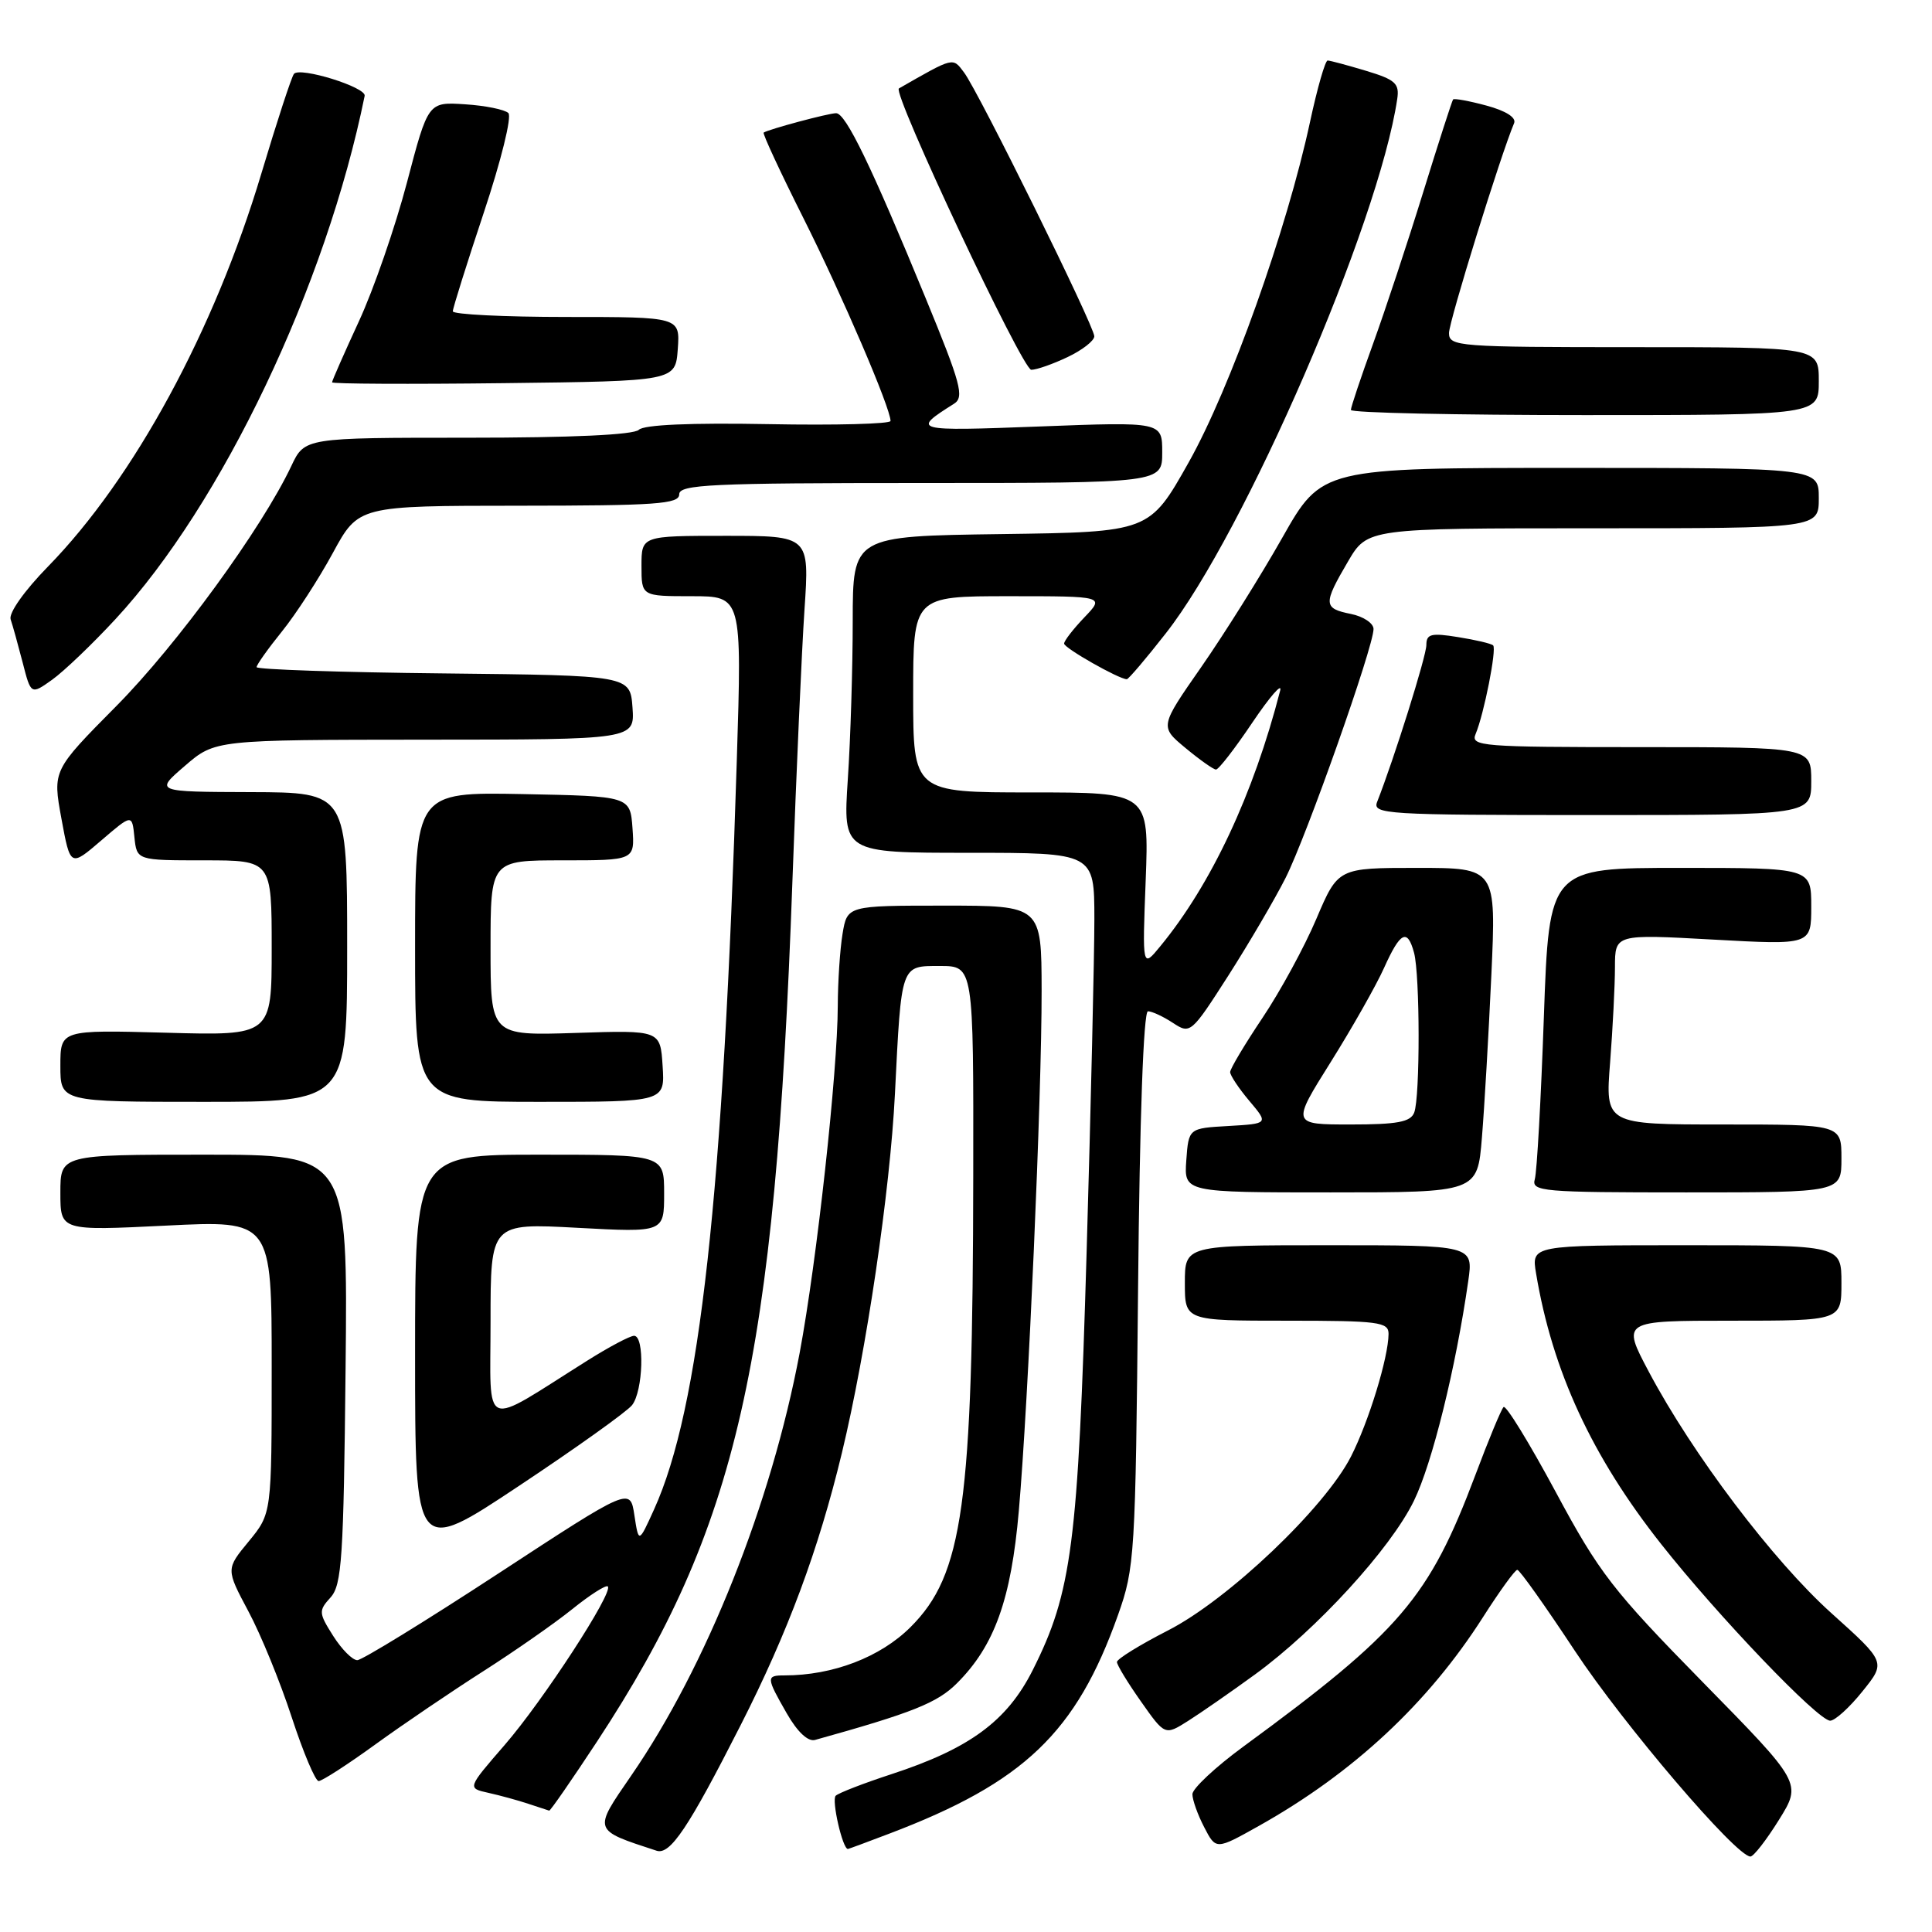 <?xml version="1.0" encoding="UTF-8" standalone="no"?>
<!DOCTYPE svg PUBLIC "-//W3C//DTD SVG 1.1//EN" "http://www.w3.org/Graphics/SVG/1.1/DTD/svg11.dtd" >
<svg xmlns="http://www.w3.org/2000/svg" xmlns:xlink="http://www.w3.org/1999/xlink" version="1.1" viewBox="0 0 256 256">
 <g >
 <path fill="currentColor"
d=" M 98.12 228.63 C 104.40 216.29 108.46 205.36 111.56 192.50 C 114.81 179.01 117.94 157.79 118.58 145.00 C 119.45 127.65 119.32 128.00 124.55 128.00 C 129.00 128.00 129.00 128.00 128.96 155.75 C 128.91 199.37 127.62 208.65 120.65 215.60 C 116.65 219.59 110.36 222.00 103.95 222.00 C 101.50 222.00 101.51 222.25 104.25 227.03 C 105.66 229.49 107.06 230.81 108.00 230.55 C 120.92 226.95 124.21 225.64 126.81 223.03 C 131.78 218.07 133.98 211.93 135.00 200.19 C 136.26 185.81 138.04 145.17 138.02 131.25 C 138.00 120.00 138.00 120.00 125.13 120.00 C 112.26 120.00 112.26 120.00 111.64 123.75 C 111.30 125.81 111.02 130.10 111.01 133.28 C 110.99 142.02 108.23 167.15 105.96 179.26 C 102.20 199.24 93.61 220.81 83.63 235.29 C 78.57 242.64 78.50 242.45 87.00 245.23 C 88.80 245.82 91.22 242.21 98.12 228.63 Z  M 235.72 241.14 C 238.75 236.27 238.75 236.27 225.62 222.89 C 213.69 210.73 211.90 208.42 206.14 197.69 C 202.64 191.19 199.54 186.13 199.23 186.44 C 198.92 186.74 197.24 190.79 195.50 195.43 C 189.36 211.74 185.59 216.16 164.74 231.44 C 161.03 234.16 158.00 237.00 158.00 237.74 C 158.00 238.49 158.70 240.46 159.56 242.11 C 161.12 245.13 161.12 245.13 166.81 241.94 C 179.33 234.92 189.23 225.69 196.52 214.26 C 198.71 210.83 200.75 208.01 201.05 208.01 C 201.35 208.00 204.78 212.84 208.68 218.75 C 215.11 228.49 230.05 246.00 231.94 246.00 C 232.36 246.00 234.06 243.81 235.72 241.14 Z  M 117.83 242.97 C 135.69 236.19 142.61 229.57 148.14 214.00 C 150.36 207.75 150.46 206.11 150.80 170.75 C 151.01 148.20 151.52 134.00 152.11 134.00 C 152.64 134.00 154.13 134.69 155.42 135.54 C 157.72 137.05 157.84 136.95 162.75 129.29 C 165.49 125.00 168.91 119.17 170.35 116.32 C 173.12 110.82 182.00 85.71 182.00 83.35 C 182.00 82.58 180.65 81.68 179.00 81.35 C 175.34 80.62 175.31 80.04 178.60 74.43 C 181.19 70.00 181.19 70.00 211.10 70.00 C 241.00 70.00 241.00 70.00 241.00 66.00 C 241.00 62.00 241.00 62.00 208.08 62.00 C 175.15 62.00 175.15 62.00 169.91 71.25 C 167.03 76.34 162.19 84.05 159.17 88.39 C 153.67 96.28 153.67 96.28 157.08 99.11 C 158.96 100.67 160.78 101.96 161.12 101.97 C 161.46 101.99 163.63 99.19 165.94 95.75 C 168.26 92.31 169.92 90.40 169.63 91.50 C 166.10 105.24 160.49 117.19 153.74 125.39 C 151.36 128.29 151.36 128.29 151.81 116.64 C 152.25 105.00 152.25 105.00 136.63 105.00 C 121.00 105.00 121.00 105.00 121.00 92.00 C 121.00 79.00 121.00 79.00 133.69 79.00 C 146.37 79.00 146.37 79.00 143.69 81.80 C 142.21 83.35 141.00 84.91 141.00 85.28 C 141.00 85.87 148.27 90.00 149.31 90.00 C 149.53 90.00 151.85 87.28 154.46 83.94 C 164.93 70.62 182.68 29.65 185.14 13.12 C 185.45 11.06 184.89 10.55 181.00 9.38 C 178.53 8.64 176.24 8.02 175.92 8.02 C 175.60 8.01 174.55 11.66 173.59 16.13 C 170.53 30.40 163.01 51.49 157.51 61.26 C 152.31 70.50 152.31 70.50 132.65 70.77 C 113.00 71.04 113.00 71.04 112.99 82.27 C 112.99 88.45 112.70 97.89 112.34 103.25 C 111.70 113.00 111.70 113.00 128.35 113.00 C 145.00 113.00 145.00 113.00 145.01 121.75 C 145.01 126.56 144.55 146.47 143.98 166.00 C 142.85 204.63 142.03 210.98 136.84 221.30 C 133.44 228.05 128.48 231.70 118.11 235.09 C 114.47 236.28 111.16 237.56 110.74 237.94 C 110.15 238.47 111.64 245.00 112.35 245.00 C 112.43 245.00 114.90 244.09 117.83 242.97 Z  M 79.12 230.75 C 97.75 202.40 102.70 180.63 104.99 117.01 C 105.51 102.43 106.24 86.11 106.60 80.75 C 107.26 71.00 107.26 71.00 96.13 71.00 C 85.00 71.00 85.00 71.00 85.00 75.00 C 85.00 79.00 85.00 79.00 91.65 79.00 C 98.31 79.00 98.31 79.00 97.63 100.75 C 95.84 158.47 92.73 186.64 86.67 200.00 C 84.63 204.50 84.63 204.50 84.06 200.78 C 83.50 197.07 83.50 197.07 66.00 208.52 C 56.38 214.81 47.98 219.97 47.35 219.98 C 46.71 219.99 45.28 218.55 44.15 216.77 C 42.22 213.72 42.20 213.43 43.80 211.67 C 45.30 210.01 45.53 206.44 45.79 181.40 C 46.09 153.00 46.09 153.00 27.04 153.00 C 8.00 153.00 8.00 153.00 8.00 158.04 C 8.00 163.09 8.00 163.09 22.00 162.40 C 36.00 161.70 36.00 161.70 36.00 181.12 C 36.00 200.54 36.00 200.54 32.97 204.23 C 29.93 207.91 29.93 207.91 32.92 213.52 C 34.57 216.60 37.15 222.92 38.66 227.56 C 40.18 232.20 41.78 236.00 42.22 236.00 C 42.67 236.00 46.06 233.81 49.77 231.12 C 53.47 228.44 59.88 224.10 64.00 221.47 C 68.12 218.84 73.44 215.14 75.80 213.24 C 78.17 211.33 80.30 209.97 80.54 210.21 C 81.31 210.98 71.96 225.35 66.87 231.22 C 61.91 236.94 61.91 236.94 64.71 237.56 C 66.24 237.90 68.62 238.55 70.00 239.01 C 71.38 239.47 72.62 239.88 72.77 239.92 C 72.92 239.96 75.77 235.84 79.12 230.75 Z  M 166.30 221.87 C 174.44 215.94 184.26 205.22 187.35 198.87 C 189.77 193.92 192.90 181.27 194.55 169.75 C 195.23 165.00 195.23 165.00 176.11 165.00 C 157.00 165.00 157.00 165.00 157.00 170.00 C 157.00 175.00 157.00 175.00 170.50 175.00 C 182.69 175.00 184.00 175.17 183.99 176.75 C 183.97 179.88 181.36 188.39 179.01 193.00 C 175.55 199.79 162.72 211.99 154.75 216.05 C 151.04 217.95 148.01 219.82 148.00 220.22 C 148.00 220.62 149.43 222.97 151.18 225.45 C 154.36 229.97 154.36 229.97 157.43 228.03 C 159.12 226.96 163.11 224.19 166.30 221.87 Z  M 246.78 224.12 C 249.90 220.25 249.90 220.25 242.69 213.77 C 234.95 206.82 224.27 192.69 218.47 181.75 C 214.89 175.00 214.89 175.00 229.45 175.00 C 244.00 175.00 244.00 175.00 244.00 170.00 C 244.00 165.00 244.00 165.00 223.45 165.00 C 202.91 165.00 202.91 165.00 203.54 168.75 C 205.70 181.67 210.93 192.98 220.12 204.61 C 227.67 214.17 240.91 228.00 242.51 228.00 C 243.14 228.00 245.07 226.26 246.78 224.12 Z  M 83.75 186.19 C 85.22 184.33 85.44 177.00 84.02 177.00 C 83.48 177.00 80.67 178.49 77.77 180.32 C 63.62 189.22 65.00 189.78 65.00 175.12 C 65.00 162.07 65.00 162.07 76.50 162.69 C 88.00 163.31 88.00 163.31 88.00 158.15 C 88.00 153.00 88.00 153.00 71.50 153.00 C 55.00 153.00 55.00 153.00 55.00 179.52 C 55.00 206.04 55.00 206.04 68.75 196.90 C 76.31 191.88 83.06 187.06 83.75 186.19 Z  M 196.36 150.75 C 196.69 146.76 197.25 137.09 197.61 129.25 C 198.26 115.00 198.26 115.00 187.78 115.00 C 177.30 115.00 177.30 115.00 174.43 121.74 C 172.86 125.45 169.64 131.36 167.28 134.88 C 164.93 138.39 163.00 141.62 163.00 142.06 C 163.00 142.49 164.14 144.21 165.54 145.87 C 168.09 148.89 168.09 148.89 162.79 149.20 C 157.50 149.50 157.50 149.50 157.19 153.75 C 156.89 158.00 156.89 158.00 176.33 158.00 C 195.77 158.00 195.77 158.00 196.36 150.75 Z  M 244.00 153.50 C 244.00 149.00 244.00 149.00 228.35 149.00 C 212.70 149.00 212.70 149.00 213.35 140.75 C 213.70 136.21 213.99 130.54 213.99 128.14 C 214.00 123.78 214.00 123.78 227.00 124.50 C 240.00 125.22 240.00 125.22 240.00 120.11 C 240.00 115.00 240.00 115.00 222.63 115.00 C 205.27 115.00 205.27 115.00 204.57 134.75 C 204.19 145.61 203.65 155.29 203.37 156.25 C 202.90 157.88 204.32 158.00 223.43 158.00 C 244.00 158.00 244.00 158.00 244.00 153.50 Z  M 46.00 125.50 C 46.00 105.00 46.00 105.00 33.25 104.96 C 20.50 104.92 20.50 104.92 24.50 101.48 C 28.50 98.03 28.50 98.03 56.31 98.01 C 84.11 98.00 84.11 98.00 83.81 93.75 C 83.50 89.50 83.50 89.50 58.75 89.23 C 45.14 89.09 34.00 88.71 34.00 88.40 C 34.00 88.09 35.51 85.96 37.36 83.67 C 39.21 81.38 42.25 76.69 44.11 73.26 C 47.50 67.02 47.50 67.02 68.75 67.01 C 86.97 67.00 90.00 66.79 90.00 65.50 C 90.00 64.20 94.22 64.00 122.00 64.00 C 154.00 64.00 154.00 64.00 154.00 59.94 C 154.00 55.89 154.00 55.89 137.75 56.51 C 120.98 57.15 120.73 57.08 126.41 53.50 C 127.80 52.62 127.34 50.90 122.65 39.50 C 115.46 22.01 112.07 15.00 110.79 15.00 C 109.78 15.00 101.84 17.13 101.19 17.57 C 101.02 17.69 103.39 22.80 106.46 28.91 C 111.60 39.16 118.00 54.06 118.00 55.78 C 118.00 56.17 110.73 56.37 101.85 56.20 C 91.51 56.01 85.32 56.28 84.65 56.95 C 83.98 57.62 75.74 58.00 61.99 58.00 C 40.37 58.00 40.37 58.00 38.60 61.75 C 34.71 69.99 23.43 85.47 15.42 93.55 C 6.97 102.08 6.97 102.08 8.14 108.48 C 9.32 114.88 9.32 114.88 13.41 111.37 C 17.50 107.86 17.50 107.86 17.81 110.93 C 18.13 114.00 18.13 114.00 27.06 114.00 C 36.00 114.00 36.00 114.00 36.00 125.61 C 36.00 137.23 36.00 137.23 22.00 136.84 C 8.00 136.46 8.00 136.46 8.00 141.23 C 8.00 146.00 8.00 146.00 27.00 146.00 C 46.00 146.00 46.00 146.00 46.00 125.50 Z  M 87.80 141.25 C 87.50 136.50 87.50 136.50 76.25 136.87 C 65.00 137.23 65.00 137.23 65.00 125.62 C 65.00 114.00 65.00 114.00 74.56 114.00 C 84.11 114.00 84.11 114.00 83.81 109.75 C 83.50 105.50 83.50 105.50 69.25 105.22 C 55.00 104.95 55.00 104.95 55.00 125.47 C 55.00 146.00 55.00 146.00 71.55 146.00 C 88.11 146.00 88.11 146.00 87.80 141.25 Z  M 240.00 103.50 C 240.00 99.00 240.00 99.00 217.39 99.00 C 196.25 99.00 194.83 98.89 195.53 97.25 C 196.63 94.64 198.34 86.01 197.85 85.52 C 197.62 85.28 195.53 84.79 193.21 84.42 C 189.63 83.84 189.00 84.00 189.00 85.47 C 189.00 86.94 184.72 100.56 182.48 106.25 C 181.83 107.89 183.58 108.00 210.89 108.00 C 240.00 108.00 240.00 108.00 240.00 103.50 Z  M 15.29 82.05 C 29.44 66.77 43.21 37.86 48.32 12.70 C 48.55 11.56 39.73 8.82 38.95 9.79 C 38.63 10.18 36.69 16.12 34.63 23.00 C 28.39 43.82 17.76 63.40 6.36 75.07 C 3.23 78.27 1.13 81.24 1.41 82.07 C 1.68 82.86 2.39 85.43 3.00 87.78 C 4.10 92.07 4.10 92.07 6.92 90.06 C 8.47 88.95 12.24 85.35 15.29 82.05 Z  M 241.00 50.50 C 241.00 46.00 241.00 46.00 216.50 46.00 C 193.22 46.00 192.00 45.91 192.00 44.13 C 192.00 42.59 198.83 20.57 200.63 16.31 C 200.93 15.57 199.52 14.68 196.96 13.99 C 194.67 13.37 192.68 13.01 192.54 13.18 C 192.40 13.36 190.61 18.90 188.57 25.50 C 186.53 32.10 183.54 41.13 181.93 45.57 C 180.32 50.01 179.00 53.95 179.00 54.32 C 179.00 54.70 192.95 55.00 210.00 55.00 C 241.00 55.00 241.00 55.00 241.00 50.50 Z  M 89.81 46.25 C 90.11 42.00 90.11 42.00 75.06 42.00 C 66.78 42.00 60.00 41.66 60.00 41.25 C 60.00 40.84 61.85 34.95 64.11 28.16 C 66.40 21.29 67.84 15.45 67.36 14.98 C 66.89 14.52 64.30 13.99 61.62 13.82 C 56.73 13.50 56.73 13.50 53.92 24.20 C 52.37 30.08 49.51 38.36 47.55 42.59 C 45.60 46.82 44.00 50.45 44.00 50.66 C 44.00 50.87 54.24 50.92 66.75 50.77 C 89.50 50.50 89.50 50.50 89.81 46.25 Z  M 141.47 47.31 C 143.41 46.39 145.00 45.15 145.00 44.56 C 145.00 43.21 129.66 12.14 127.74 9.60 C 126.22 7.58 126.45 7.52 119.11 11.72 C 118.19 12.25 135.48 49.00 136.65 49.00 C 137.35 49.00 139.52 48.24 141.47 47.31 Z  M 176.32 140.74 C 179.17 136.19 182.36 130.56 183.40 128.24 C 185.55 123.46 186.49 122.98 187.37 126.25 C 188.16 129.19 188.18 145.38 187.39 147.42 C 186.91 148.67 185.17 149.00 178.96 149.00 C 171.14 149.00 171.14 149.00 176.32 140.74 Z "/>
</g>
</svg>